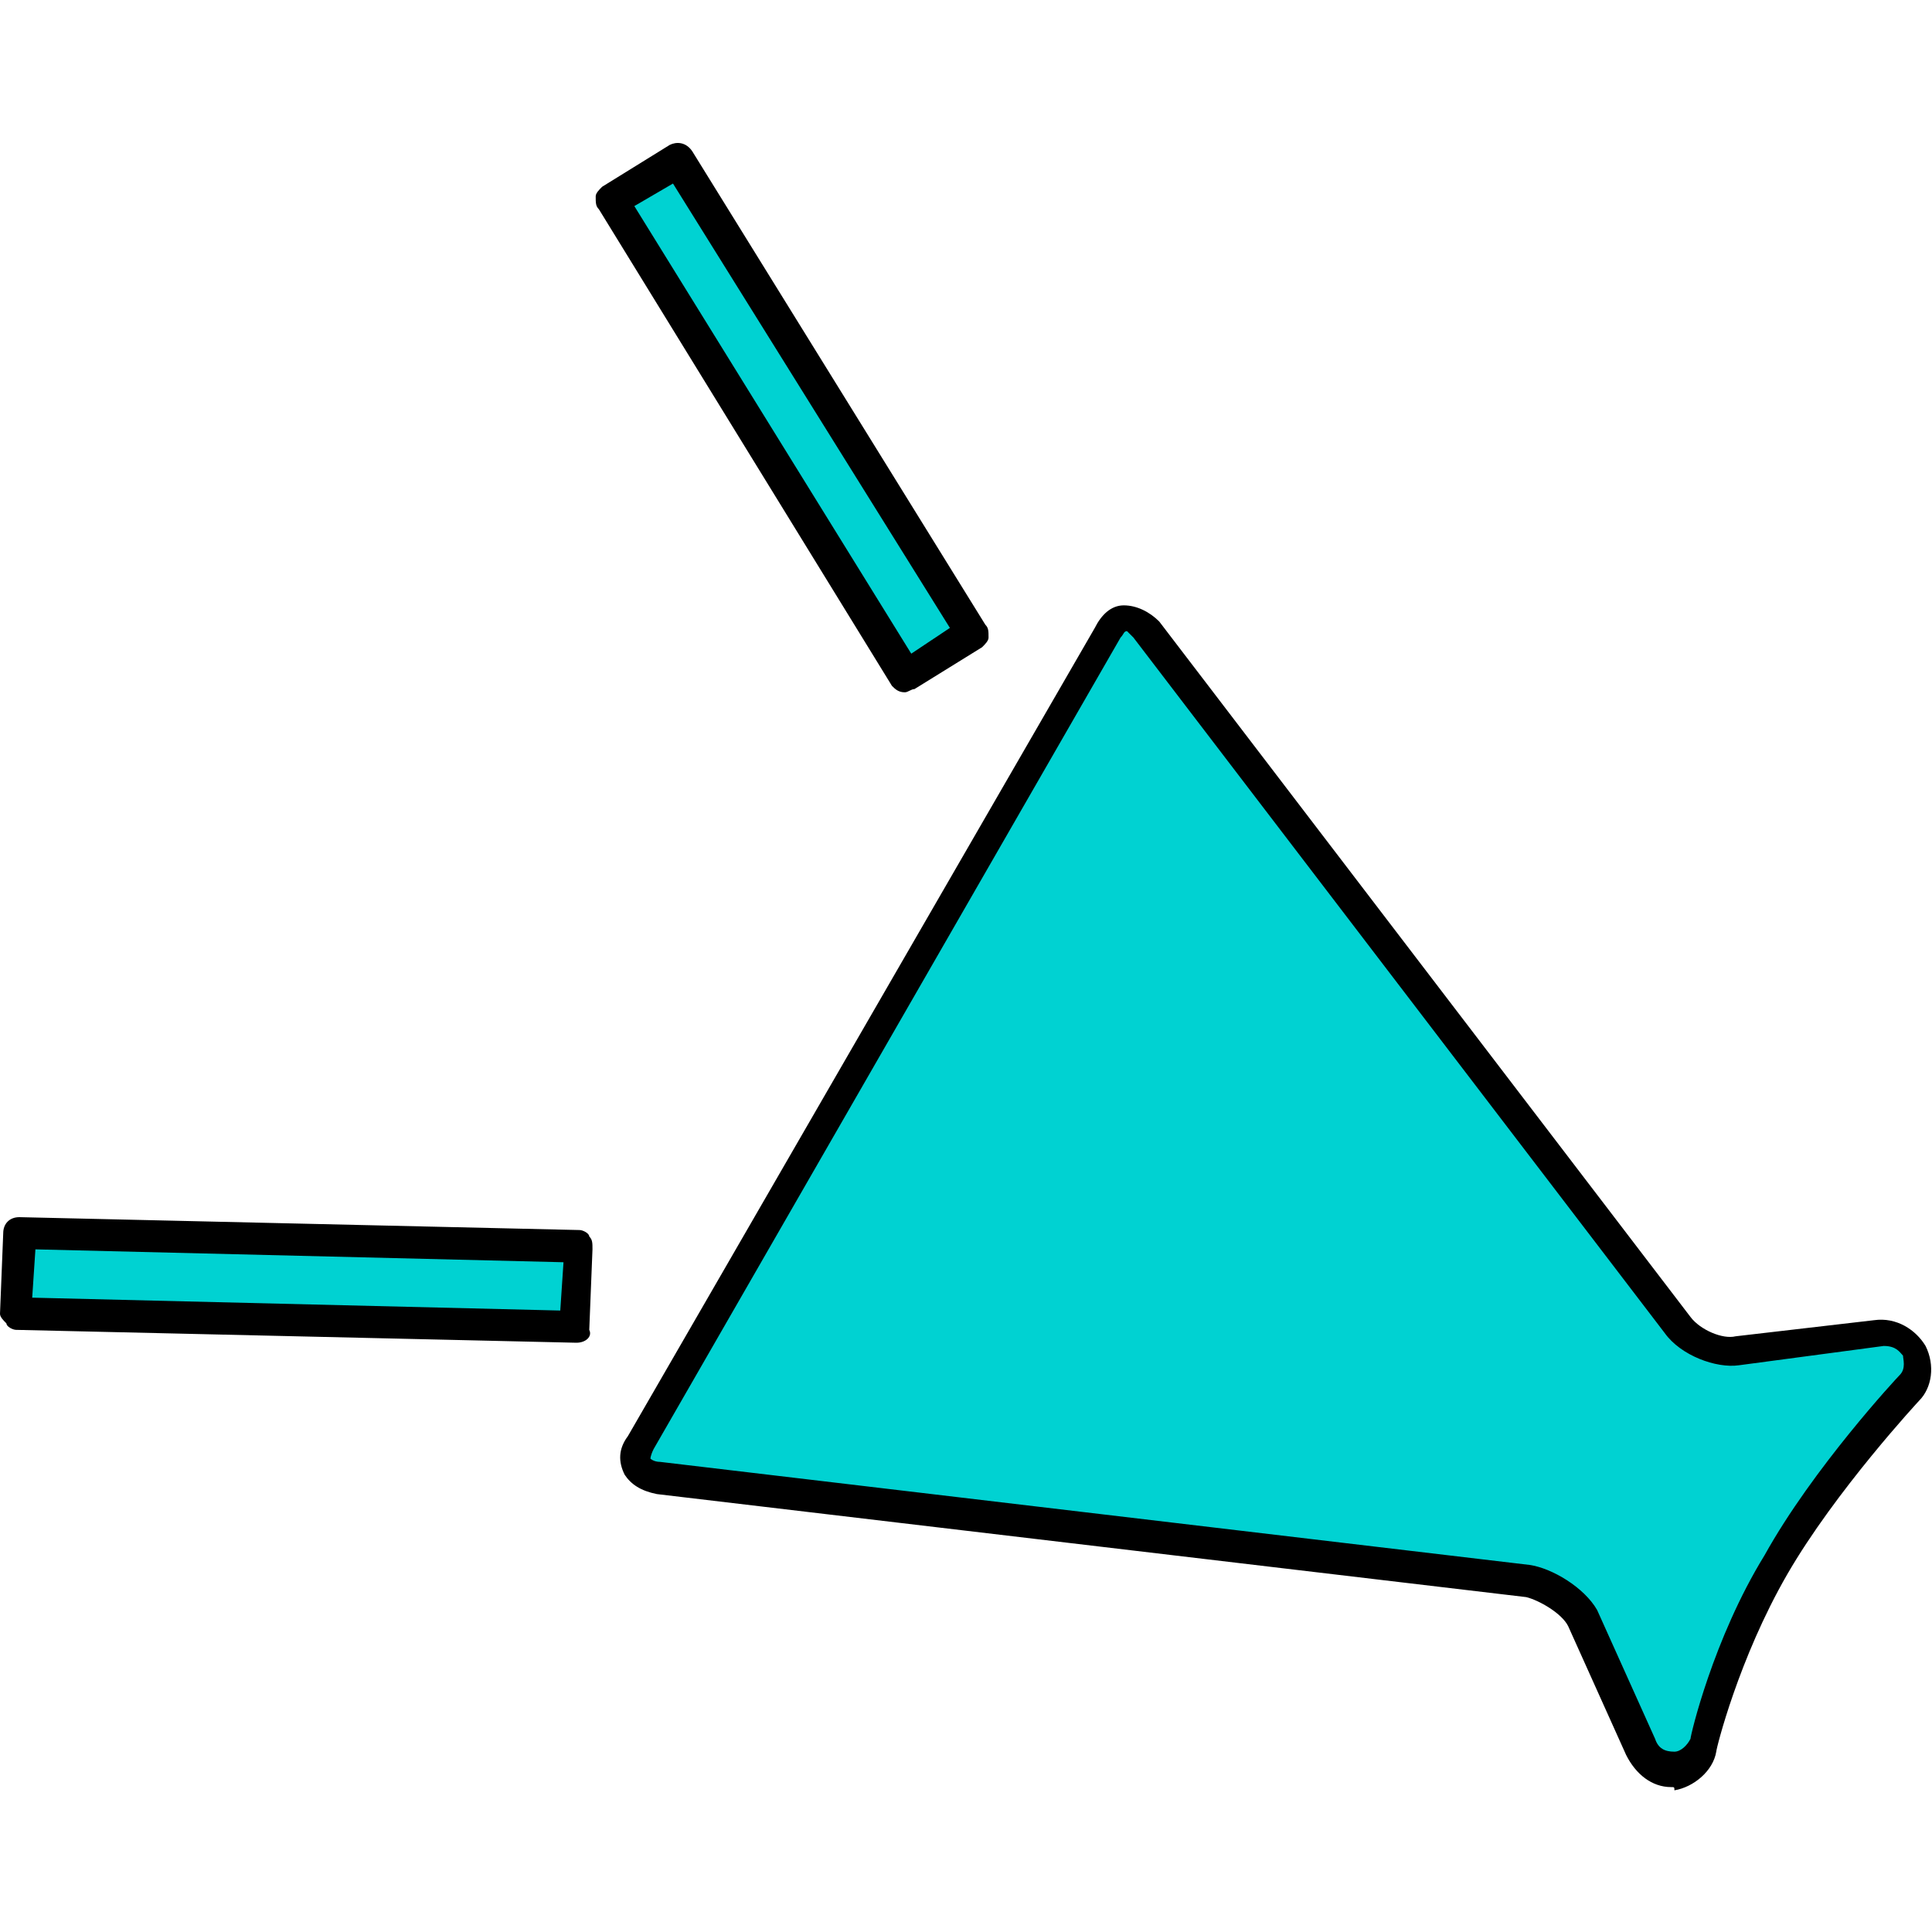 <?xml version="1.0" encoding="utf-8"?>
<!-- Generator: Adobe Illustrator 28.0.0, SVG Export Plug-In . SVG Version: 6.00 Build 0)  -->
<svg version="1.1" id="_x32_" xmlns="http://www.w3.org/2000/svg" xmlns:xlink="http://www.w3.org/1999/xlink" x="0px" y="0px"
	 viewBox="0 0 60 60" style="enable-background:new 0 0 60 60;" xml:space="preserve">
<style type="text/css">
	.st0{fill:#00D2D2;}
</style>
<g>
	<g>
		<path class="st0" d="M58.3,41.4L54,41.9c-0.6,0.1-1.5-0.3-1.9-0.8L35.6,19.5c-0.4-0.5-1-0.5-1.3,0.1L19.9,44.7
			c-0.3,0.6-0.1,1.1,0.6,1.2l27,3.2c0.6,0.1,1.4,0.6,1.7,1.2l1.8,4c0.5,1.1,1.8,0.8,2-0.1c0,0,0.7-2.9,2.3-5.6
			c1.5-2.6,4.1-5.5,4.1-5.5C59.9,42.5,59.4,41.3,58.3,41.4z"/>
		<path d="M51.9,55.5c-0.6,0-1.1-0.4-1.4-1l-1.8-4c-0.2-0.4-0.9-0.8-1.3-0.9l-27-3.2c-0.5-0.1-0.8-0.3-1-0.6
			c-0.2-0.4-0.2-0.8,0.1-1.2l14.5-25.1c0.2-0.4,0.5-0.7,0.9-0.7c0.4,0,0.8,0.2,1.1,0.5l16.5,21.6c0.3,0.4,1,0.7,1.4,0.6l4.3-0.5
			c0,0,0,0,0,0c0.7-0.1,1.3,0.3,1.6,0.8c0.3,0.6,0.2,1.3-0.2,1.7c0,0-2.6,2.8-4.1,5.4c-1.5,2.6-2.2,5.4-2.2,5.5
			c-0.1,0.6-0.7,1.1-1.3,1.2C52,55.5,52,55.5,51.9,55.5z M35,19.6C35,19.6,34.9,19.6,35,19.6c-0.1,0-0.1,0.1-0.2,0.2L20.3,45
			c-0.1,0.2-0.1,0.3-0.1,0.3c0,0,0.1,0.1,0.3,0.1l27,3.2c0.7,0.1,1.7,0.7,2.1,1.4l1.8,4c0.1,0.3,0.3,0.4,0.6,0.4
			c0.2,0,0.4-0.2,0.5-0.4c0-0.1,0.7-3.1,2.3-5.7c1.5-2.7,4.1-5.5,4.2-5.6c0.2-0.2,0.1-0.5,0.1-0.6c-0.1-0.1-0.2-0.3-0.6-0.3L54,42.4
			c-0.7,0.1-1.8-0.3-2.3-1L35.2,19.8C35.1,19.7,35,19.6,35,19.6z"/>
	</g>
	<g>
		<polygon class="st0" points="30.2,19.7 21.1,5 19,6.3 28.1,21 		"/>
		<path d="M28.1,21.5c-0.2,0-0.3-0.1-0.4-0.2L18.6,6.5c-0.1-0.1-0.1-0.2-0.1-0.4c0-0.1,0.1-0.2,0.2-0.3l2.1-1.3
			c0.2-0.1,0.5-0.1,0.7,0.2l9.1,14.7c0.1,0.1,0.1,0.2,0.1,0.4c0,0.1-0.1,0.2-0.2,0.3l-2.1,1.3C28.3,21.4,28.2,21.5,28.1,21.5z
			 M19.7,6.4l8.6,13.9l1.2-0.8L20.9,5.7L19.7,6.4z"/>
	</g>
	<g>
		<polygon class="st0" points="0.5,40.8 17.9,41.2 18,38.7 0.6,38.3 		"/>
		<path d="M17.9,41.7C17.9,41.7,17.9,41.7,17.9,41.7L0.5,41.3c-0.1,0-0.3-0.1-0.3-0.2C0.1,41,0,40.9,0,40.8l0.1-2.5
			c0-0.3,0.2-0.5,0.5-0.5c0,0,0,0,0,0L18,38.2c0.1,0,0.3,0.1,0.3,0.2c0.1,0.1,0.1,0.2,0.1,0.4l-0.1,2.5
			C18.4,41.5,18.2,41.7,17.9,41.7z M1,40.3l16.4,0.4l0.1-1.5L1.1,38.8L1,40.3z"/>
	</g>
</g>
</svg>
